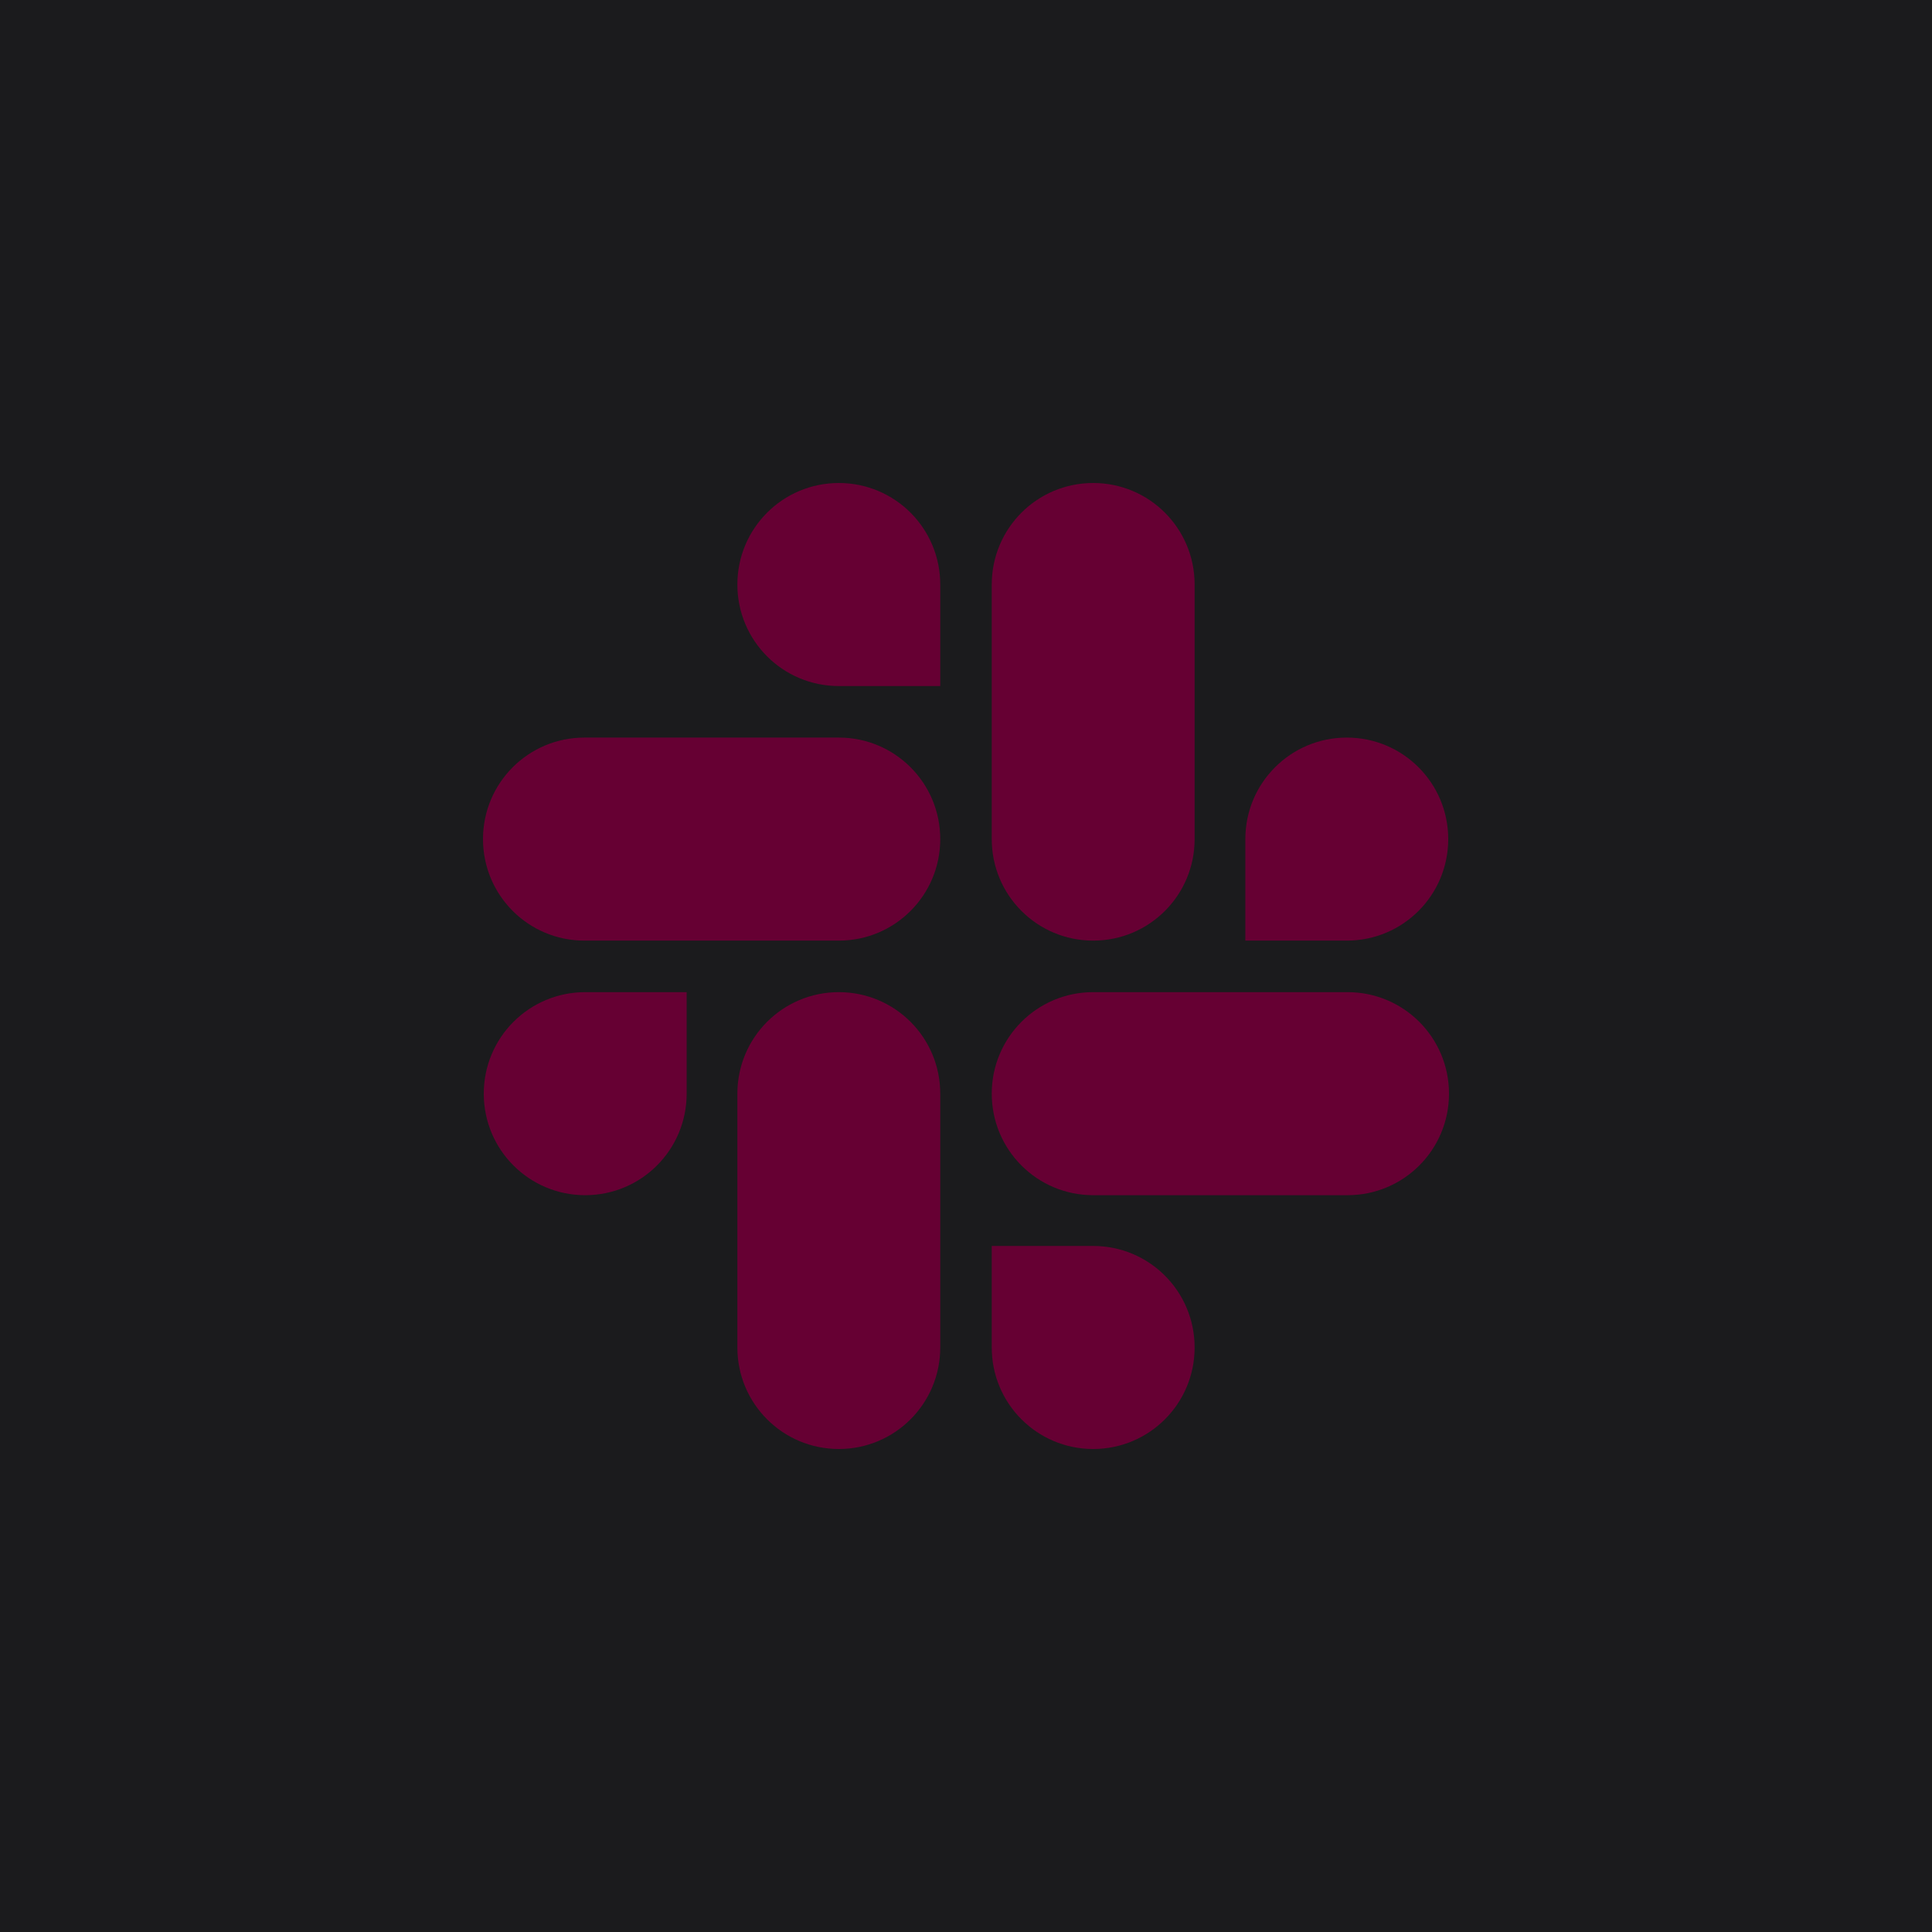 <?xml version="1.0" encoding="UTF-8" standalone="no"?><!-- Generator: Gravit.io --><svg xmlns="http://www.w3.org/2000/svg" xmlns:xlink="http://www.w3.org/1999/xlink" style="isolation:isolate" viewBox="0 0 512 512" width="512pt" height="512pt"><defs><clipPath id="_clipPath_zEqJgepZBFooOuzp6UZjDhiEPEIjnyw3"><rect width="512" height="512"/></clipPath></defs><g clip-path="url(#_clipPath_zEqJgepZBFooOuzp6UZjDhiEPEIjnyw3)"><rect width="512" height="512" style="fill:rgb(27,27,29)"/><path d=" M 181.97 289.834 C 181.97 304.713 169.954 316.739 155.087 316.739 C 140.22 316.739 128.204 304.713 128.204 289.834 C 128.204 274.955 140.22 262.93 155.087 262.93 L 181.97 262.93 L 181.97 289.834 Z  M 195.411 289.834 C 195.411 274.955 207.427 262.93 222.294 262.93 C 237.161 262.93 249.177 274.955 249.177 289.834 L 249.177 357.096 C 249.177 371.975 237.161 384 222.294 384 C 207.427 384 195.411 371.975 195.411 357.096 L 195.411 289.834 Z  M 222.294 181.809 C 207.427 181.809 195.411 169.783 195.411 154.904 C 195.411 140.025 207.427 128 222.294 128 C 237.161 128 249.177 140.025 249.177 154.904 L 249.177 181.809 L 222.294 181.809 Z  M 222.294 195.465 C 237.161 195.465 249.177 207.49 249.177 222.369 C 249.177 237.248 237.161 249.274 222.294 249.274 L 154.883 249.274 C 140.016 249.274 128 237.248 128 222.369 C 128 207.49 140.016 195.465 154.883 195.465 L 222.294 195.465 Z  M 330.03 222.369 C 330.03 207.49 342.046 195.465 356.913 195.465 C 371.78 195.465 383.796 207.49 383.796 222.369 C 383.796 237.248 371.78 249.274 356.913 249.274 L 330.03 249.274 L 330.03 222.369 Z  M 316.589 222.369 C 316.589 237.248 304.573 249.274 289.706 249.274 C 274.839 249.274 262.823 237.248 262.823 222.369 L 262.823 154.904 C 262.823 140.025 274.839 128 289.706 128 C 304.573 128 316.589 140.025 316.589 154.904 L 316.589 222.369 L 316.589 222.369 Z  M 289.706 330.191 C 304.573 330.191 316.589 342.217 316.589 357.096 C 316.589 371.975 304.573 384 289.706 384 C 274.839 384 262.823 371.975 262.823 357.096 L 262.823 330.191 L 289.706 330.191 Z  M 289.706 316.739 C 274.839 316.739 262.823 304.713 262.823 289.834 C 262.823 274.955 274.839 262.93 289.706 262.93 L 357.117 262.93 C 371.984 262.93 384 274.955 384 289.834 C 384 304.713 371.984 316.739 357.117 316.739 L 289.706 316.739 Z " fill-rule="evenodd" fill="rgb(102,0,51)"/></g></svg>